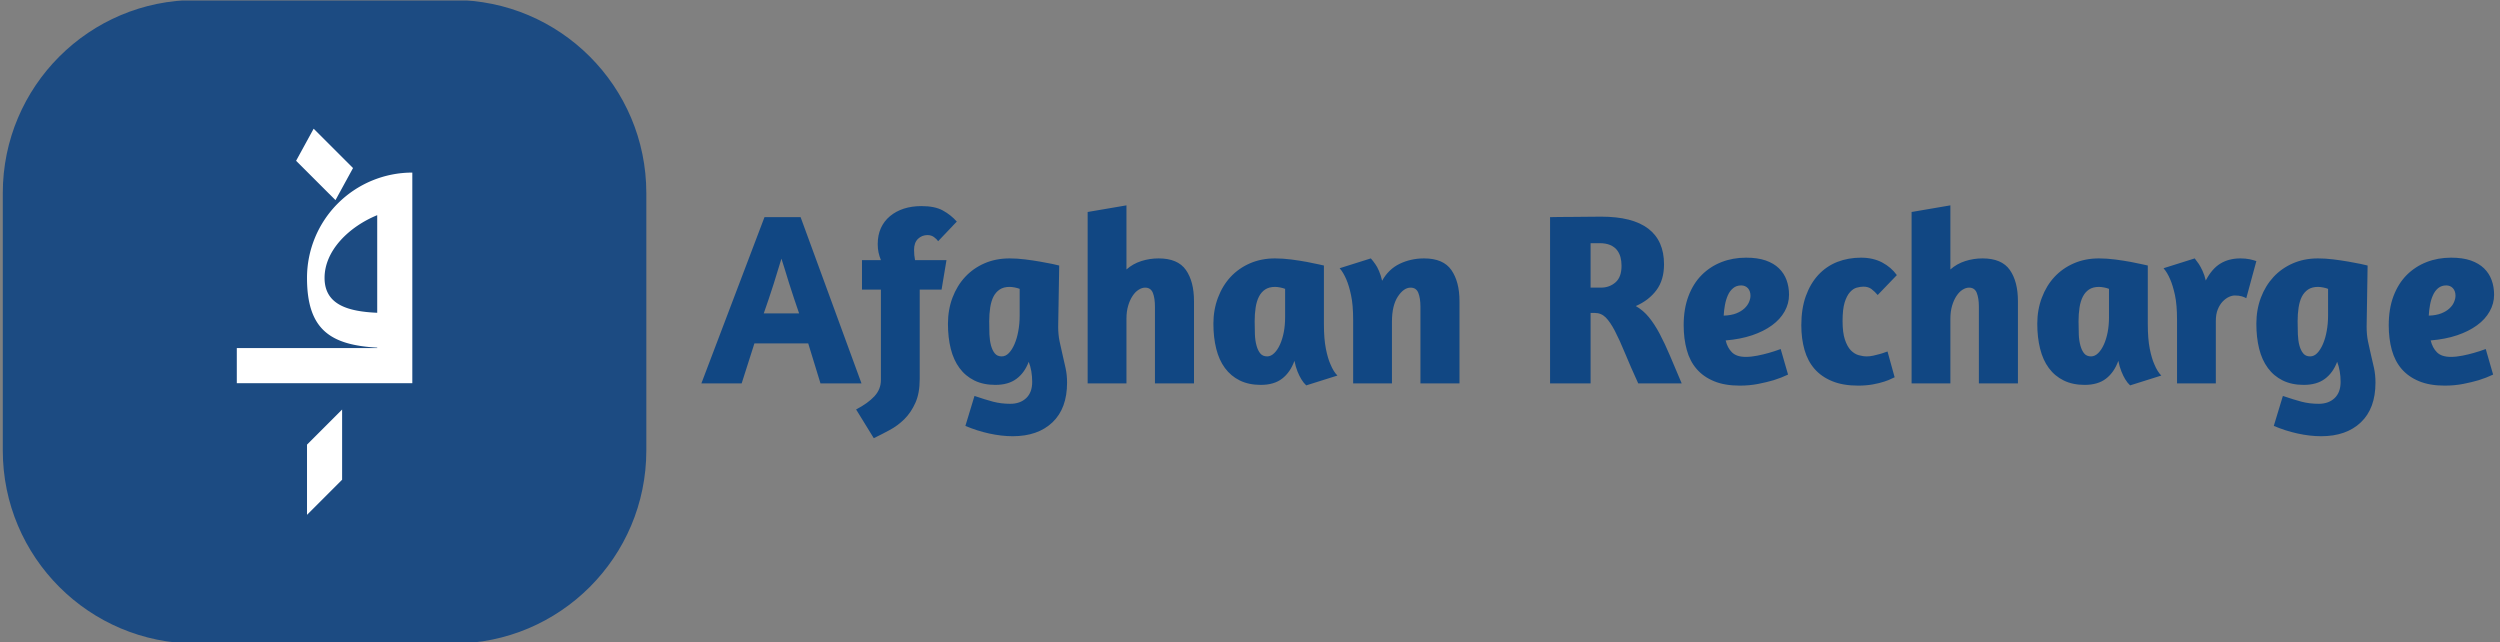 <svg xmlns="http://www.w3.org/2000/svg" version="1.1" xmlns:xlink="http://www.w3.org/1999/xlink" xmlns:svgjs="http://svgjs.dev/svgjs" width="1000" height="257" viewBox="0 0 1000 257"><rect x="0" y="0" width="1000" height="257" fill="#808080" stroke="none"/><g transform="matrix(1,0,0,1,-0.606,0.208)"><svg viewBox="0 0 396 102" data-background-color="#ffffff" preserveAspectRatio="xMidYMid meet" height="257" width="1000" xmlns="http://www.w3.org/2000/svg" xmlns:xlink="http://www.w3.org/1999/xlink"><g id="tight-bounds" transform="matrix(1,0,0,1,0.24,-0.083)"><svg viewBox="0 0 395.52 102.165" height="102.165" width="395.52"><g><svg viewBox="0 0 549.614 141.968" height="102.165" width="395.52"><g transform="matrix(1,0,0,1,154.094,45.303)"><svg viewBox="0 0 395.52 51.363" height="51.363" width="395.52"><g id="textblocktransform"><svg viewBox="0 0 395.52 51.363" height="51.363" width="395.52" id="textblock"><g><svg viewBox="0 0 395.52 51.363" height="51.363" width="395.52"><g transform="matrix(1,0,0,1,0,0)"><svg width="395.52" viewBox="-0.05 -36.25 364.97 47.4" height="51.363" data-palette-color="#114783"><path d="M-0.05 0L12.8-33.85 20.15-33.85 32.55 0 24.2 0 21.7-8.15 10.75-8.15 8.15 0-0.05 0ZM12.65-14.25L19.85-14.25Q19.35-15.7 18.82-17.28 18.3-18.85 17.82-20.35 17.35-21.85 16.95-23.18 16.55-24.5 16.25-25.4L16.25-25.4Q15.95-24.45 15.55-23.13 15.15-21.8 14.68-20.3 14.2-18.8 13.68-17.25 13.15-15.7 12.65-14.25L12.65-14.25ZM51.95-32.95L48.15-28.95Q47.9-29.35 47.32-29.78 46.75-30.2 46-30.2L46-30.2Q44.85-30.2 44.05-29.43 43.25-28.65 43.25-27.2L43.25-27.2Q43.25-26.05 43.45-25.1L43.45-25.1 49.85-25.1 48.85-19.1 44.4-19.1 44.4-0.85Q44.4 2 43.52 3.95 42.65 5.9 41.3 7.25 39.95 8.6 38.27 9.5 36.6 10.4 35.05 11.15L35.05 11.15 31.45 5.3Q33.85 4.05 35.17 2.63 36.5 1.2 36.5-0.7L36.5-0.7 36.5-19.1 32.65-19.1 32.65-25.1 36.5-25.1Q36.2-25.85 36.02-26.65 35.85-27.45 35.85-28.35L35.85-28.35Q35.85-30.2 36.5-31.63 37.15-33.05 38.35-34.05 39.55-35.05 41.17-35.58 42.8-36.1 44.75-36.1L44.75-36.1Q47.5-36.1 49.12-35.2 50.75-34.3 51.95-32.95L51.95-32.95ZM53.7 8.65L55.55 2.55Q57.75 3.3 59.37 3.73 61 4.15 62.84 4.15L62.84 4.15Q64.84 4.15 66.07 3 67.3 1.85 67.3-0.3L67.3-0.3Q67.3-2.6 66.59-4.4L66.59-4.4Q65.75-2.15 64.09-0.93 62.45 0.3 59.8 0.3L59.8 0.3Q57.34 0.3 55.52-0.6 53.7-1.5 52.5-3.13 51.3-4.75 50.72-7.05 50.15-9.35 50.15-12.15L50.15-12.15Q50.15-15 51.07-17.45 52-19.9 53.65-21.68 55.3-23.45 57.59-24.45 59.9-25.45 62.7-25.45L62.7-25.45Q64.2-25.45 65.82-25.25 67.45-25.05 68.87-24.8 70.3-24.55 71.37-24.33 72.45-24.1 72.8-24L72.8-24 72.59-11.55Q72.59-9.95 72.87-8.58 73.15-7.2 73.47-5.88 73.8-4.55 74.09-3.15 74.4-1.75 74.4-0.15L74.4-0.15Q74.4 5.1 71.42 7.93 68.45 10.75 63.34 10.75L63.34 10.75Q61.05 10.75 58.55 10.2 56.05 9.65 53.7 8.65L53.7 8.65ZM61.09-5.5Q61.9-5.5 62.55-6.18 63.2-6.85 63.7-8 64.2-9.15 64.47-10.65 64.75-12.15 64.75-13.8L64.75-13.8 64.75-19.25Q64.4-19.4 63.77-19.53 63.15-19.65 62.7-19.65L62.7-19.65Q61.5-19.65 60.7-19.13 59.9-18.6 59.42-17.68 58.95-16.75 58.75-15.45 58.55-14.15 58.55-12.65L58.55-12.65Q58.55-11.25 58.59-9.98 58.65-8.7 58.92-7.7 59.2-6.7 59.7-6.1 60.2-5.5 61.09-5.5L61.09-5.5ZM86.49-36.25L86.49-23.2Q87.79-24.35 89.49-24.9 91.19-25.45 93.04-25.45L93.04-25.45Q96.94-25.45 98.59-23.1 100.24-20.75 100.24-16.75L100.24-16.75 100.24 0 92.29 0 92.29-15.6Q92.29-17.35 91.87-18.43 91.44-19.5 90.29-19.5L90.29-19.5Q89.64-19.5 88.97-19.07 88.29-18.65 87.74-17.82 87.19-17 86.84-15.83 86.49-14.65 86.49-13.2L86.49-13.2 86.49 0 78.59 0 78.59-34.9 86.49-36.25ZM126.69-24L126.69-12.05Q126.69-9.05 127.09-7.05 127.49-5.05 128.04-3.85L128.04-3.85Q128.64-2.4 129.44-1.6L129.44-1.6 123.09 0.4Q122.54-0.1 122.09-0.85L122.09-0.85Q121.69-1.5 121.31-2.43 120.94-3.35 120.69-4.6L120.69-4.6Q119.84-2.25 118.19-0.98 116.54 0.3 113.84 0.3L113.84 0.3Q111.39 0.3 109.56-0.6 107.74-1.5 106.54-3.13 105.34-4.75 104.77-7.05 104.19-9.35 104.19-12.15L104.19-12.15Q104.19-15 105.12-17.45 106.04-19.9 107.69-21.68 109.34-23.45 111.64-24.45 113.94-25.45 116.74-25.45L116.74-25.45Q118.29-25.45 120.04-25.23 121.79-25 123.24-24.73 124.69-24.45 125.67-24.23 126.64-24 126.69-24L126.69-24ZM115.14-5.5Q115.89-5.5 116.56-6.15 117.24-6.8 117.74-7.9 118.24-9 118.52-10.43 118.79-11.85 118.79-13.45L118.79-13.45 118.79-19.25Q118.44-19.4 117.81-19.53 117.19-19.65 116.74-19.65L116.74-19.65Q115.54-19.65 114.74-19.13 113.94-18.6 113.47-17.68 112.99-16.75 112.79-15.45 112.59-14.15 112.59-12.65L112.59-12.65Q112.59-11.25 112.64-9.98 112.69-8.7 112.97-7.7 113.24-6.7 113.74-6.1 114.24-5.5 115.14-5.5L115.14-5.5ZM154.29 0L146.34 0 146.34-15.6Q146.34-17.35 145.91-18.43 145.49-19.5 144.34-19.5L144.34-19.5Q142.94-19.5 141.74-17.68 140.54-15.85 140.54-12.55L140.54-12.55 140.54 0 132.64 0 132.64-13Q132.64-16 132.21-17.98 131.79-19.95 131.24-21.2L131.24-21.2Q130.64-22.6 129.89-23.45L129.89-23.45 136.24-25.45Q136.69-24.95 137.14-24.3L137.14-24.3Q137.54-23.75 137.91-22.88 138.29-22 138.54-20.9L138.54-20.9Q139.84-23.25 142.11-24.35 144.39-25.45 147.09-25.45L147.09-25.45Q150.99-25.45 152.64-23.08 154.29-20.7 154.29-16.75L154.29-16.75 154.29 0ZM172.73 0L172.73-33.85Q173.18-33.85 174.53-33.88 175.88-33.9 177.53-33.9 179.18-33.9 180.73-33.93 182.28-33.95 183.13-33.95L183.13-33.95Q189.53-33.95 192.73-31.5 195.93-29.05 195.93-24.25L195.93-24.25Q195.93-21.05 194.38-18.98 192.83-16.9 190.18-15.75L190.18-15.75Q191.68-14.9 192.83-13.5 193.98-12.1 195.03-10.13 196.08-8.15 197.16-5.6 198.23-3.05 199.53 0L199.53 0 190.68 0Q189.08-3.5 187.98-6.18 186.88-8.85 185.93-10.68 184.98-12.5 184.06-13.43 183.13-14.35 181.83-14.35L181.83-14.35 180.98-14.35 180.98 0 172.73 0ZM180.98-28.55L180.98-19.5 183.08-19.5Q184.83-19.5 186.06-20.58 187.28-21.65 187.28-23.95L187.28-23.95Q187.28-24.9 187.06-25.73 186.83-26.55 186.33-27.18 185.83-27.8 184.96-28.18 184.08-28.55 182.83-28.55L182.83-28.55 180.98-28.55ZM199.93-11.85Q199.93-15.2 200.91-17.78 201.88-20.35 203.61-22.08 205.33-23.8 207.63-24.7 209.93-25.6 212.63-25.6L212.63-25.6Q214.98-25.6 216.63-25.03 218.28-24.45 219.33-23.43 220.38-22.4 220.88-21.03 221.38-19.65 221.38-18.05L221.38-18.05Q221.38-16.25 220.48-14.65 219.58-13.05 217.91-11.83 216.23-10.6 213.86-9.8 211.48-9 208.48-8.75L208.48-8.75Q208.83-7.25 209.76-6.33 210.68-5.4 212.58-5.4L212.58-5.4Q213.68-5.4 214.93-5.65 216.18-5.9 217.23-6.2L217.23-6.2Q218.48-6.55 219.68-7L219.68-7 221.18-1.8Q219.83-1.15 218.23-0.65L218.23-0.65Q216.88-0.25 215.11 0.1 213.33 0.45 211.33 0.45L211.33 0.45Q208.28 0.45 206.11-0.45 203.93-1.35 202.56-2.95 201.18-4.55 200.56-6.83 199.93-9.1 199.93-11.85L199.93-11.85ZM211.63-19.95Q210.68-19.95 210.01-19.4 209.33-18.85 208.93-17.95 208.53-17.05 208.33-15.95 208.13-14.85 208.08-13.8L208.08-13.8Q209.58-13.85 210.61-14.25 211.63-14.65 212.28-15.25 212.93-15.85 213.23-16.55 213.53-17.25 213.53-17.85L213.53-17.85Q213.53-18.8 213.01-19.38 212.48-19.95 211.63-19.95L211.63-19.95ZM243.33-22.05L239.43-18Q238.83-18.7 238.18-19.2 237.53-19.7 236.53-19.7L236.53-19.7Q235.93-19.7 235.18-19.5 234.43-19.3 233.78-18.57 233.13-17.85 232.7-16.48 232.28-15.1 232.28-12.7L232.28-12.7Q232.28-10.35 232.75-8.93 233.23-7.5 233.95-6.75 234.68-6 235.55-5.75 236.43-5.5 237.23-5.5L237.23-5.5Q237.83-5.5 238.53-5.65 239.23-5.8 239.85-5.98 240.48-6.15 240.93-6.33 241.38-6.5 241.43-6.5L241.43-6.5 242.88-1.25 242.33-1Q241.78-0.7 240.8-0.38 239.83-0.05 238.45 0.2 237.08 0.45 235.43 0.45L235.43 0.45Q232.38 0.45 230.18-0.45 227.98-1.35 226.58-2.95 225.18-4.55 224.53-6.83 223.88-9.1 223.88-11.85L223.88-11.85Q223.88-15.2 224.8-17.78 225.73-20.35 227.35-22.1 228.98-23.85 231.2-24.73 233.43-25.6 236.03-25.6L236.03-25.6Q238.48-25.6 240.33-24.63 242.18-23.65 243.33-22.05L243.33-22.05ZM254.23-36.25L254.23-23.2Q255.53-24.35 257.23-24.9 258.93-25.45 260.78-25.45L260.78-25.45Q264.68-25.45 266.33-23.1 267.98-20.75 267.98-16.75L267.98-16.75 267.98 0 260.03 0 260.03-15.6Q260.03-17.35 259.6-18.43 259.18-19.5 258.03-19.5L258.03-19.5Q257.38-19.5 256.7-19.07 256.03-18.65 255.48-17.82 254.93-17 254.58-15.83 254.23-14.65 254.23-13.2L254.23-13.2 254.23 0 246.33 0 246.33-34.9 254.23-36.25ZM294.42-24L294.42-12.05Q294.42-9.05 294.82-7.05 295.22-5.05 295.77-3.85L295.77-3.85Q296.37-2.4 297.17-1.6L297.17-1.6 290.82 0.4Q290.27-0.1 289.82-0.85L289.82-0.85Q289.42-1.5 289.05-2.43 288.67-3.35 288.42-4.6L288.42-4.6Q287.57-2.25 285.92-0.98 284.27 0.3 281.57 0.3L281.57 0.3Q279.12 0.3 277.3-0.6 275.47-1.5 274.27-3.13 273.07-4.75 272.5-7.05 271.92-9.35 271.92-12.15L271.92-12.15Q271.92-15 272.85-17.45 273.77-19.9 275.42-21.68 277.07-23.45 279.37-24.45 281.67-25.45 284.47-25.45L284.47-25.45Q286.02-25.45 287.77-25.23 289.52-25 290.97-24.73 292.42-24.45 293.4-24.23 294.37-24 294.42-24L294.42-24ZM282.87-5.5Q283.62-5.5 284.3-6.15 284.97-6.8 285.47-7.9 285.97-9 286.25-10.43 286.52-11.85 286.52-13.45L286.52-13.45 286.52-19.25Q286.17-19.4 285.55-19.53 284.92-19.65 284.47-19.65L284.47-19.65Q283.27-19.65 282.47-19.13 281.67-18.6 281.2-17.68 280.72-16.75 280.52-15.45 280.32-14.15 280.32-12.65L280.32-12.65Q280.32-11.25 280.37-9.98 280.42-8.7 280.7-7.7 280.97-6.7 281.47-6.1 281.97-5.5 282.87-5.5L282.87-5.5ZM312.12-17.9Q311.57-17.9 310.92-17.6 310.27-17.3 309.67-16.68 309.07-16.05 308.67-15.08 308.27-14.1 308.27-12.75L308.27-12.75 308.27 0 300.37 0 300.37-13Q300.37-16 299.95-17.98 299.52-19.95 298.97-21.2L298.97-21.2Q298.37-22.6 297.62-23.45L297.62-23.45 303.97-25.45Q304.37-24.95 304.82-24.3L304.82-24.3Q305.17-23.75 305.57-22.9 305.97-22.05 306.22-20.95L306.22-20.95Q307.47-23.35 309.2-24.4 310.92-25.45 313.27-25.45L313.27-25.45Q314.32-25.45 315.15-25.28 315.97-25.1 316.52-24.9L316.52-24.9 314.47-17.35Q314.12-17.55 313.55-17.73 312.97-17.9 312.12-17.9L312.12-17.9ZM320.07 8.65L321.92 2.55Q324.12 3.3 325.74 3.73 327.37 4.15 329.22 4.15L329.22 4.15Q331.22 4.15 332.44 3 333.67 1.85 333.67-0.3L333.67-0.3Q333.67-2.6 332.97-4.4L332.97-4.4Q332.12-2.15 330.47-0.93 328.82 0.3 326.17 0.3L326.17 0.3Q323.72 0.3 321.89-0.6 320.07-1.5 318.87-3.13 317.67-4.75 317.09-7.05 316.52-9.35 316.52-12.15L316.52-12.15Q316.52-15 317.44-17.45 318.37-19.9 320.02-21.68 321.67-23.45 323.97-24.45 326.27-25.45 329.07-25.45L329.07-25.45Q330.57-25.45 332.19-25.25 333.82-25.05 335.24-24.8 336.67-24.55 337.74-24.33 338.82-24.1 339.17-24L339.17-24 338.97-11.55Q338.97-9.95 339.24-8.58 339.52-7.2 339.84-5.88 340.17-4.55 340.47-3.15 340.77-1.75 340.77-0.15L340.77-0.15Q340.77 5.1 337.79 7.93 334.82 10.75 329.72 10.75L329.72 10.75Q327.42 10.75 324.92 10.2 322.42 9.65 320.07 8.65L320.07 8.65ZM327.47-5.5Q328.27-5.5 328.92-6.18 329.57-6.85 330.07-8 330.57-9.15 330.84-10.65 331.12-12.15 331.12-13.8L331.12-13.8 331.12-19.25Q330.77-19.4 330.14-19.53 329.52-19.65 329.07-19.65L329.07-19.65Q327.87-19.65 327.07-19.13 326.27-18.6 325.79-17.68 325.32-16.75 325.12-15.45 324.92-14.15 324.92-12.65L324.92-12.65Q324.92-11.25 324.97-9.98 325.02-8.7 325.29-7.7 325.57-6.7 326.07-6.1 326.57-5.5 327.47-5.5L327.47-5.5ZM343.47-11.85Q343.47-15.2 344.44-17.78 345.42-20.35 347.14-22.08 348.87-23.8 351.17-24.7 353.47-25.6 356.17-25.6L356.17-25.6Q358.51-25.6 360.17-25.03 361.81-24.45 362.87-23.43 363.92-22.4 364.42-21.03 364.92-19.65 364.92-18.05L364.92-18.05Q364.92-16.25 364.01-14.65 363.12-13.05 361.44-11.83 359.76-10.6 357.39-9.8 355.01-9 352.01-8.75L352.01-8.75Q352.37-7.25 353.29-6.33 354.22-5.4 356.12-5.4L356.12-5.4Q357.22-5.4 358.47-5.65 359.72-5.9 360.76-6.2L360.76-6.2Q362.01-6.55 363.22-7L363.22-7 364.72-1.8Q363.37-1.15 361.76-0.65L361.76-0.65Q360.42-0.25 358.64 0.1 356.87 0.45 354.87 0.45L354.87 0.45Q351.81 0.45 349.64-0.45 347.47-1.35 346.09-2.95 344.72-4.55 344.09-6.83 343.47-9.1 343.47-11.85L343.47-11.85ZM355.17-19.95Q354.22-19.95 353.54-19.4 352.87-18.85 352.47-17.95 352.06-17.05 351.87-15.95 351.67-14.85 351.62-13.8L351.62-13.8Q353.12-13.85 354.14-14.25 355.17-14.65 355.81-15.25 356.47-15.85 356.76-16.55 357.06-17.25 357.06-17.85L357.06-17.85Q357.06-18.8 356.54-19.38 356.01-19.95 355.17-19.95L355.17-19.95Z" opacity="1" transform="matrix(1,0,0,1,0,0)" fill="#114783" class="undefined-text-0" data-fill-palette-color="primary" id="text-0"></path></svg></g></svg></g></svg></g></svg></g><g><svg viewBox="0 0 141.968 141.968" height="141.968" width="141.968"><g><svg></svg></g><g id="icon-0"><svg viewBox="0 0 141.968 141.968" height="141.968" width="141.968"><g><path xmlns="http://www.w3.org/2000/svg" d="M42.591 141.968c-23.522 0-42.591-19.068-42.591-42.59v-56.787c0-23.522 19.068-42.591 42.591-42.591h56.787c23.522 0 42.591 19.068 42.59 42.591v56.787c0 23.522-19.068 42.591-42.59 42.59z" fill="#1c4b82" fill-rule="nonzero" stroke="none" stroke-width="1" stroke-linecap="butt" stroke-linejoin="miter" stroke-miterlimit="10" stroke-dasharray="" stroke-dashoffset="0" font-family="none" font-weight="none" font-size="none" text-anchor="none" style="mix-blend-mode: normal" data-fill-palette-color="accent"></path></g><g transform="matrix(1,0,0,1,51.625,28.394)"><svg viewBox="0 0 38.719 85.181" height="85.181" width="38.719"><g><svg xmlns="http://www.w3.org/2000/svg" data-name="Layer 1" viewBox="75 45 50 110" x="0" y="0" height="85.181" width="38.719" class="icon-s-0" data-fill-palette-color="quaternary" id="s-0"><polygon points="95 155 105 145 105 125 95 135 95 155" fill="#ffffff" data-fill-palette-color="quaternary"></polygon><polygon points="108.11 56.21 96.89 45 91.89 54.14 103.11 65.35 108.11 56.21" fill="#ffffff" data-fill-palette-color="quaternary"></polygon><path d="M95 87.5c0 14.81 6.74 19.12 20 19.87v0.13H75v10h50v-20h0v-40A30 30 0 0 0 95 87.5Zm20 9.94c-8-0.36-15-2.12-15-9.94s7-14.59 15-17.87Z" fill="#ffffff" data-fill-palette-color="quaternary"></path></svg></g></svg></g></svg></g></svg></g></svg></g><defs></defs></svg><rect width="395.52" height="102.165" fill="none" stroke="none" visibility="hidden"></rect></g></svg></g></svg>